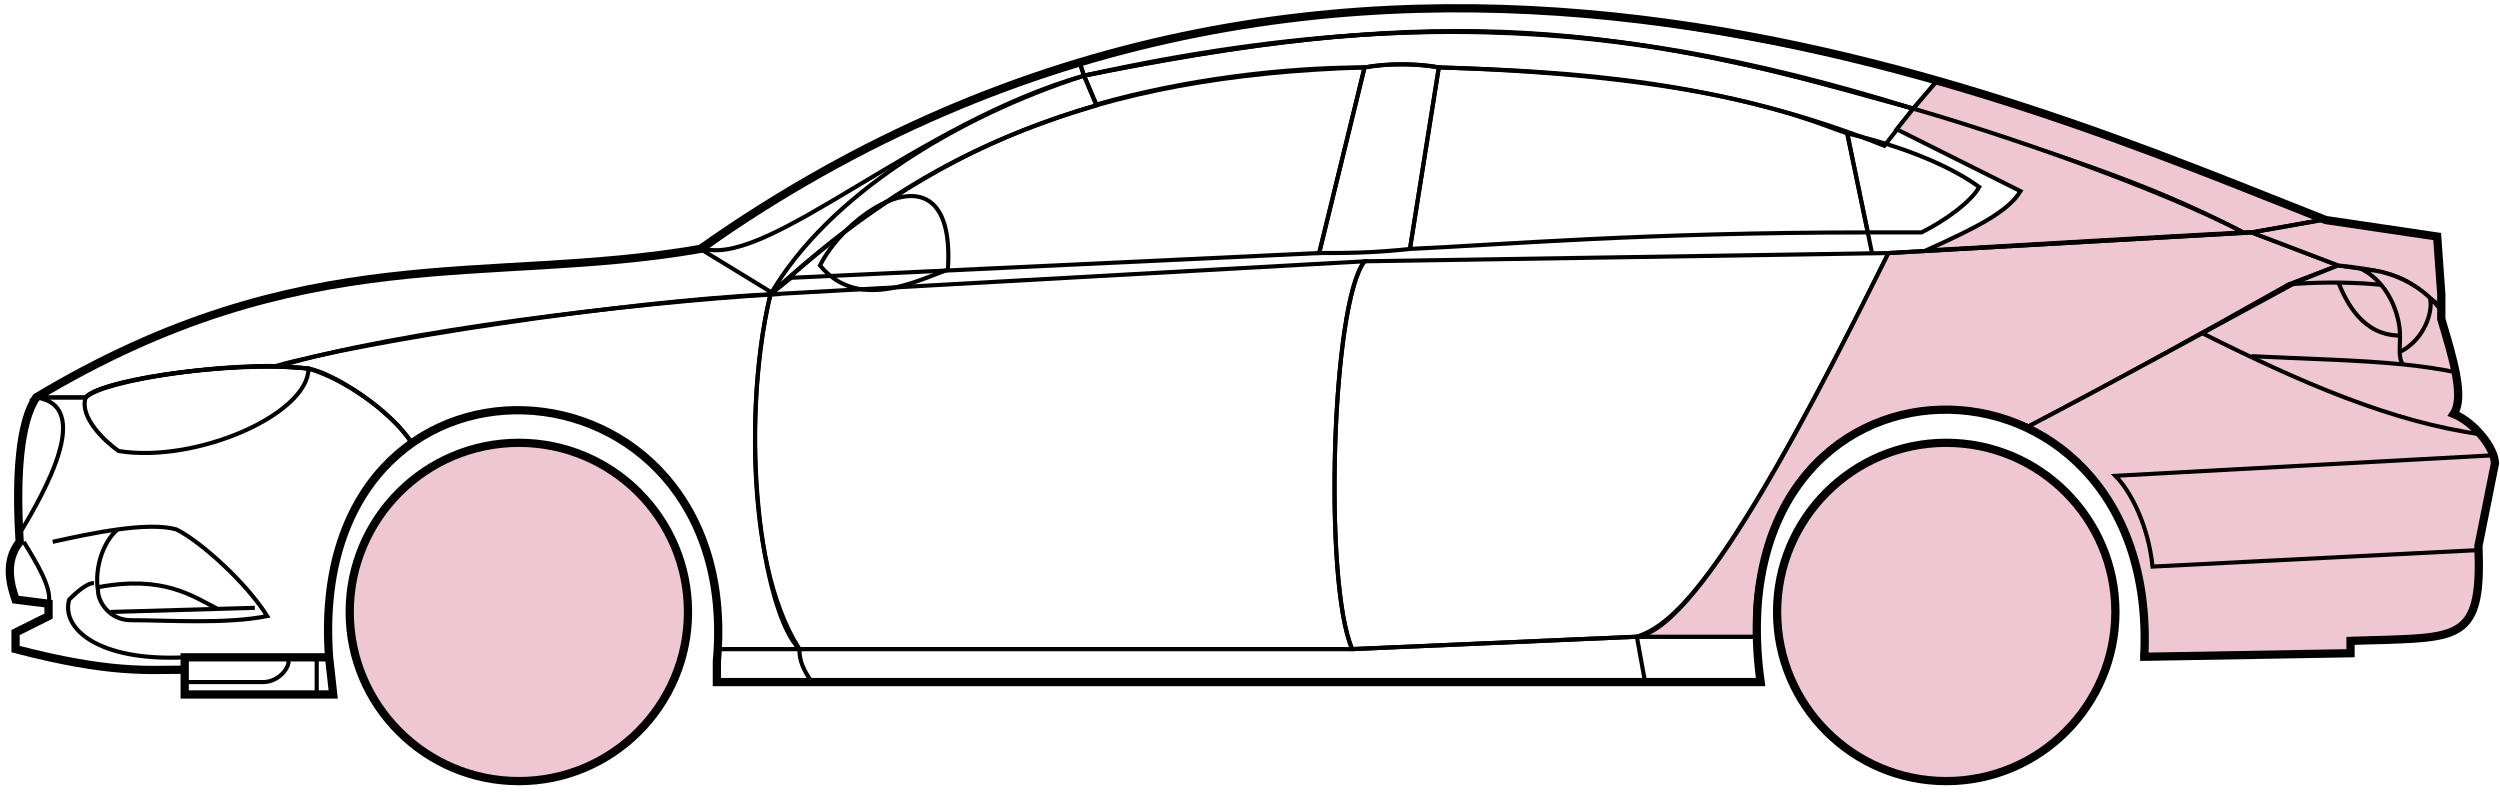 <svg width="303" height="96" viewBox="0 0 303 96" fill="none" xmlns="http://www.w3.org/2000/svg">
<circle cx="62.885" cy="74.169" r="20.5" fill="#EFC7D3" stroke="black"/>
<circle cx="235.885" cy="74.169" r="20.5" fill="#EFC7D3" stroke="black"/>
<path d="M132.884 12.669L131.384 9.169C171.384 1.169 192.884 1.669 231.884 13.169L228.384 17.669C208.384 9.669 190.384 8.669 174.384 8.169C171.884 7.669 167.884 7.669 165.384 8.169C155.384 8.169 143.384 9.669 132.884 12.669Z" stroke="black" stroke-width="0.5"/>
<path d="M131.384 9.169L130.884 7.669C166.884 -3.331 199.384 0.669 234.884 9.669L231.884 13.169C191.884 0.669 165.884 2.169 131.384 9.169Z" stroke="black" stroke-width="0.5"/>
<path d="M131.384 9.169C182.884 -2.331 211.384 7.669 231.884 13.169" stroke="black" stroke-width="0.5"/>
<path d="M226.885 30.669L223.885 16.169C219.385 14.669 207.885 9.169 174.385 8.169L170.885 30.169C181.885 29.669 199.385 28.169 226.385 28.169" stroke="black" stroke-width="0.5"/>
<path d="M165.385 8.169C132.385 9.169 112.385 18.169 93.385 35.669L95.885 33.669L159.885 30.669L165.385 8.169Z" stroke="black" stroke-width="0.5"/>
<path d="M239.884 22.669C236.217 20.003 230.384 17.669 223.884 16.169L226.384 28.169H232.884C235.884 26.669 238.884 24.438 239.884 22.669Z" stroke="black" stroke-width="0.5"/>
<path d="M96.885 78.669H163.885L198.385 77.169M96.885 78.669C96.885 80.169 97.385 81.169 98.385 82.669M96.885 78.669H86.885V82.669H98.385M198.385 77.169L199.385 82.669M198.385 77.169H212.885L213.385 82.669H199.385M199.385 82.669H98.385" stroke="black" stroke-width="0.5"/>
<path d="M96.884 78.669C92.385 74.169 89.385 52.169 93.384 35.669L165.385 31.669C161.385 36.669 160.385 70.669 163.885 78.669H96.884Z" stroke="black" stroke-width="0.5"/>
<path d="M228.885 30.669L165.385 31.669C161.385 36.669 160.385 70.669 163.885 78.669L198.385 77.169C202.885 75.669 209.385 70.169 228.885 30.669Z" stroke="black" stroke-width="0.5"/>
<path d="M170.885 30.169C166.385 30.669 162.885 30.669 159.885 30.669L165.385 8.169C168.385 7.669 171.385 7.669 174.385 8.169L170.885 30.169Z" stroke="black" stroke-width="0.5"/>
<path d="M99.385 32.169C103.885 37.669 110.885 34.169 114.885 32.669C115.885 17.169 102.885 25.169 99.385 32.169Z" stroke="black" stroke-width="0.5"/>
<path d="M234.884 9.669L231.884 13.169C248.884 18.669 259.384 21.669 271.884 28.169H273.384L281.384 26.669C266.384 20.169 258.884 17.669 234.884 9.669Z" fill="#EFC7D3" stroke="black" stroke-width="0.5"/>
<path d="M271.884 28.169C261.384 22.669 242.384 16.169 231.884 13.169L229.884 15.669L244.884 23.169C243.384 25.669 239.384 27.669 233.384 30.369C245.384 29.669 262.384 28.669 271.884 28.169Z" fill="#EFC7D3" stroke="black" stroke-width="0.5"/>
<path d="M277.385 34.469L283.384 32.169L272.884 28.169L228.884 30.669C221.384 45.669 206.384 76.169 198.384 77.169H212.884C211.384 66.169 220.884 42.669 245.885 51.669C256.385 46.169 266.385 40.669 277.385 34.469Z" fill="#EFC7D3" stroke="black" stroke-width="0.5"/>
<path d="M278.384 34.169C266.384 40.669 256.384 46.169 245.884 51.669C250.384 54.669 260.884 60.669 259.884 79.669L284.884 79.169V77.669C293.384 76.669 301.884 80.169 300.384 66.169L302.384 56.169C302.384 54.669 299.884 50.669 297.384 50.169C298.884 47.669 295.884 38.669 295.884 38.669V37.169L291.884 34.169L286.884 32.669L283.384 32.169L278.384 34.169Z" fill="#EFC7D3" stroke="black" stroke-width="0.5"/>
<path d="M281.384 26.669L272.884 28.169L283.384 32.169C292.884 33.169 291.883 34.669 295.878 37.089L295.384 28.669L281.384 26.669Z" fill="#EFC7D3"/>
<path d="M295.884 37.169L295.878 37.089M295.878 37.089L295.384 28.669L281.384 26.669L272.884 28.169L283.384 32.169C292.884 33.169 291.883 34.669 295.878 37.089Z" stroke="black" stroke-width="0.5"/>
<path d="M294.385 36.669C293.885 34.169 282.885 33.969 277.385 34.469" stroke="black" stroke-width="0.5"/>
<path d="M300.385 66.669L260.885 68.669C260.385 63.669 258.219 59.502 256.385 57.669L302.385 55.169M300.885 52.669C289.885 51.169 278.885 46.369 266.885 40.369M228.885 30.669L272.885 28.169L281.385 26.669" stroke="black" stroke-width="0.5"/>
<path d="M290.885 40.669C290.885 38.669 289.885 34.669 286.385 32.669C288.606 32.669 291.983 33.71 294.494 36.079C294.958 37.609 293.885 41.169 290.843 42.669C290.83 42.079 290.885 41.394 290.885 40.669Z" fill="#EFC7D3"/>
<path d="M272.885 43.169C279.881 43.519 285.898 43.624 291.278 44.169M297.885 45.169C295.782 44.718 293.589 44.403 291.278 44.169M295.885 37.669C295.467 37.084 294.998 36.555 294.494 36.079M291.278 44.169C290.952 43.824 290.858 43.301 290.843 42.669M290.843 42.669C290.83 42.079 290.885 41.394 290.885 40.669C290.885 38.669 289.885 34.669 286.385 32.669C288.606 32.669 291.983 33.71 294.494 36.079M290.843 42.669C293.885 41.169 294.958 37.609 294.494 36.079" stroke="black" stroke-width="0.5"/>
<path d="M290.885 40.669C286.385 40.669 284.385 36.669 283.385 34.169" stroke="black" stroke-width="0.5"/>
<path d="M132.884 12.769C119.384 16.769 107.384 22.669 93.384 35.669C100.384 23.669 115.884 14.169 131.384 9.169L132.884 12.769Z" stroke="black" stroke-width="0.5"/>
<path d="M131.384 9.169C111.384 14.843 93.384 32.169 85.384 30.169C98.384 20.669 114.384 12.169 130.884 7.669L131.384 9.169Z" stroke="black" stroke-width="0.5"/>
<path d="M10.384 48.169H4.384C1.884 52.169 1.884 62.169 2.384 65.669C0.884 66.669 0.884 71.169 1.884 72.669L5.884 73.169V74.669L1.884 76.669V78.669C5.884 79.669 14.384 81.669 22.384 81.169V79.669H39.885C39.218 71.169 40.885 60.669 49.885 53.669C47.385 49.669 40.385 45.169 37.385 44.669C27.384 43.669 12.384 46.169 10.384 48.169Z" stroke="black" stroke-width="0.5"/>
<path d="M93.385 35.669C75.552 36.502 43.885 41.369 33.385 44.369L37.385 44.669C42.385 46.169 47.885 50.502 49.885 53.669C62.884 44.169 88.384 51.169 86.884 78.669H96.884C89.884 67.669 90.884 45.669 93.385 35.669Z" stroke="black" stroke-width="0.5"/>
<path d="M10.384 48.169H4.384C36.884 28.669 58.884 34.669 84.884 30.169L93.884 35.669C76.884 36.669 47.884 40.169 33.884 44.369C25.884 44.169 11.884 46.169 10.384 48.169Z" stroke="black" stroke-width="0.5"/>
<path d="M37.385 44.669C29.885 43.669 12.885 45.669 10.385 48.169C9.585 50.569 12.719 53.502 14.385 54.669C23.885 56.169 37.385 50.169 37.385 44.669Z" stroke="black" stroke-width="0.5"/>
<path d="M4.384 48.169C11.384 49.169 5.384 59.669 2.384 64.669C1.884 57.669 2.384 52.169 4.384 48.169Z" stroke="black" stroke-width="0.5"/>
<path d="M22.384 84.169V79.669H39.884L40.384 84.169H22.384Z" stroke="black" stroke-width="0.5"/>
<path d="M2.886 65.669C4.386 68.169 6.386 71.336 5.886 73.169M22.386 79.669C11.886 80.169 7.386 76.169 8.386 72.669C8.886 72.169 10.386 70.669 11.386 70.669" stroke="black" stroke-width="0.5"/>
<path d="M6.386 65.669C8.636 65.169 11.511 64.544 14.261 64.169M14.261 64.169C17.011 63.794 19.636 63.669 21.386 64.169C24.386 65.669 29.886 70.669 32.386 74.669C27.386 75.669 20.386 75.169 15.886 75.169C13.193 75.169 11.886 72.836 11.886 71.669C11.386 68.669 12.636 65.503 14.261 64.169Z" stroke="black" stroke-width="0.5"/>
<path d="M11.886 71.169C19.886 69.669 23.386 72.298 26.386 73.798M13.386 74.169L30.886 73.669" stroke="black" stroke-width="0.5"/>
<path d="M22.384 82.669H31.884C33.884 82.669 35.384 80.669 34.884 79.669M38.384 79.669V84.169" stroke="black" stroke-width="0.5"/>
<path d="M22.385 81.169C17.885 81.169 13.385 81.669 1.885 78.669V76.669L5.885 74.669V73.169L1.885 72.669C1.384 71.169 0.384 68.169 2.384 65.669C1.885 57.669 2.385 51.169 4.385 48.169C36.885 28.669 58.885 34.669 84.885 30.169C162.885 -24.831 244.885 12.169 281.885 26.669L295.385 28.669L295.885 35.669V38.669C297.384 43.669 298.719 48.169 297.385 50.169C299.885 51.169 302.385 54.336 302.385 56.169L300.385 66.169C300.837 77.017 298.429 77.241 289.098 77.554C288.106 77.587 286.037 77.621 284.885 77.669V79.169L259.885 79.6M22.385 81.169V84.169H40.383L39.885 79.669M22.385 81.169V79.669H39.885M39.885 79.669C36.885 38.169 90.385 41.169 86.885 80.169V82.669H213.385C207.385 39.169 261.885 39.169 259.885 79.6M259.384 79.6H259.885" stroke="black"/>
</svg>
